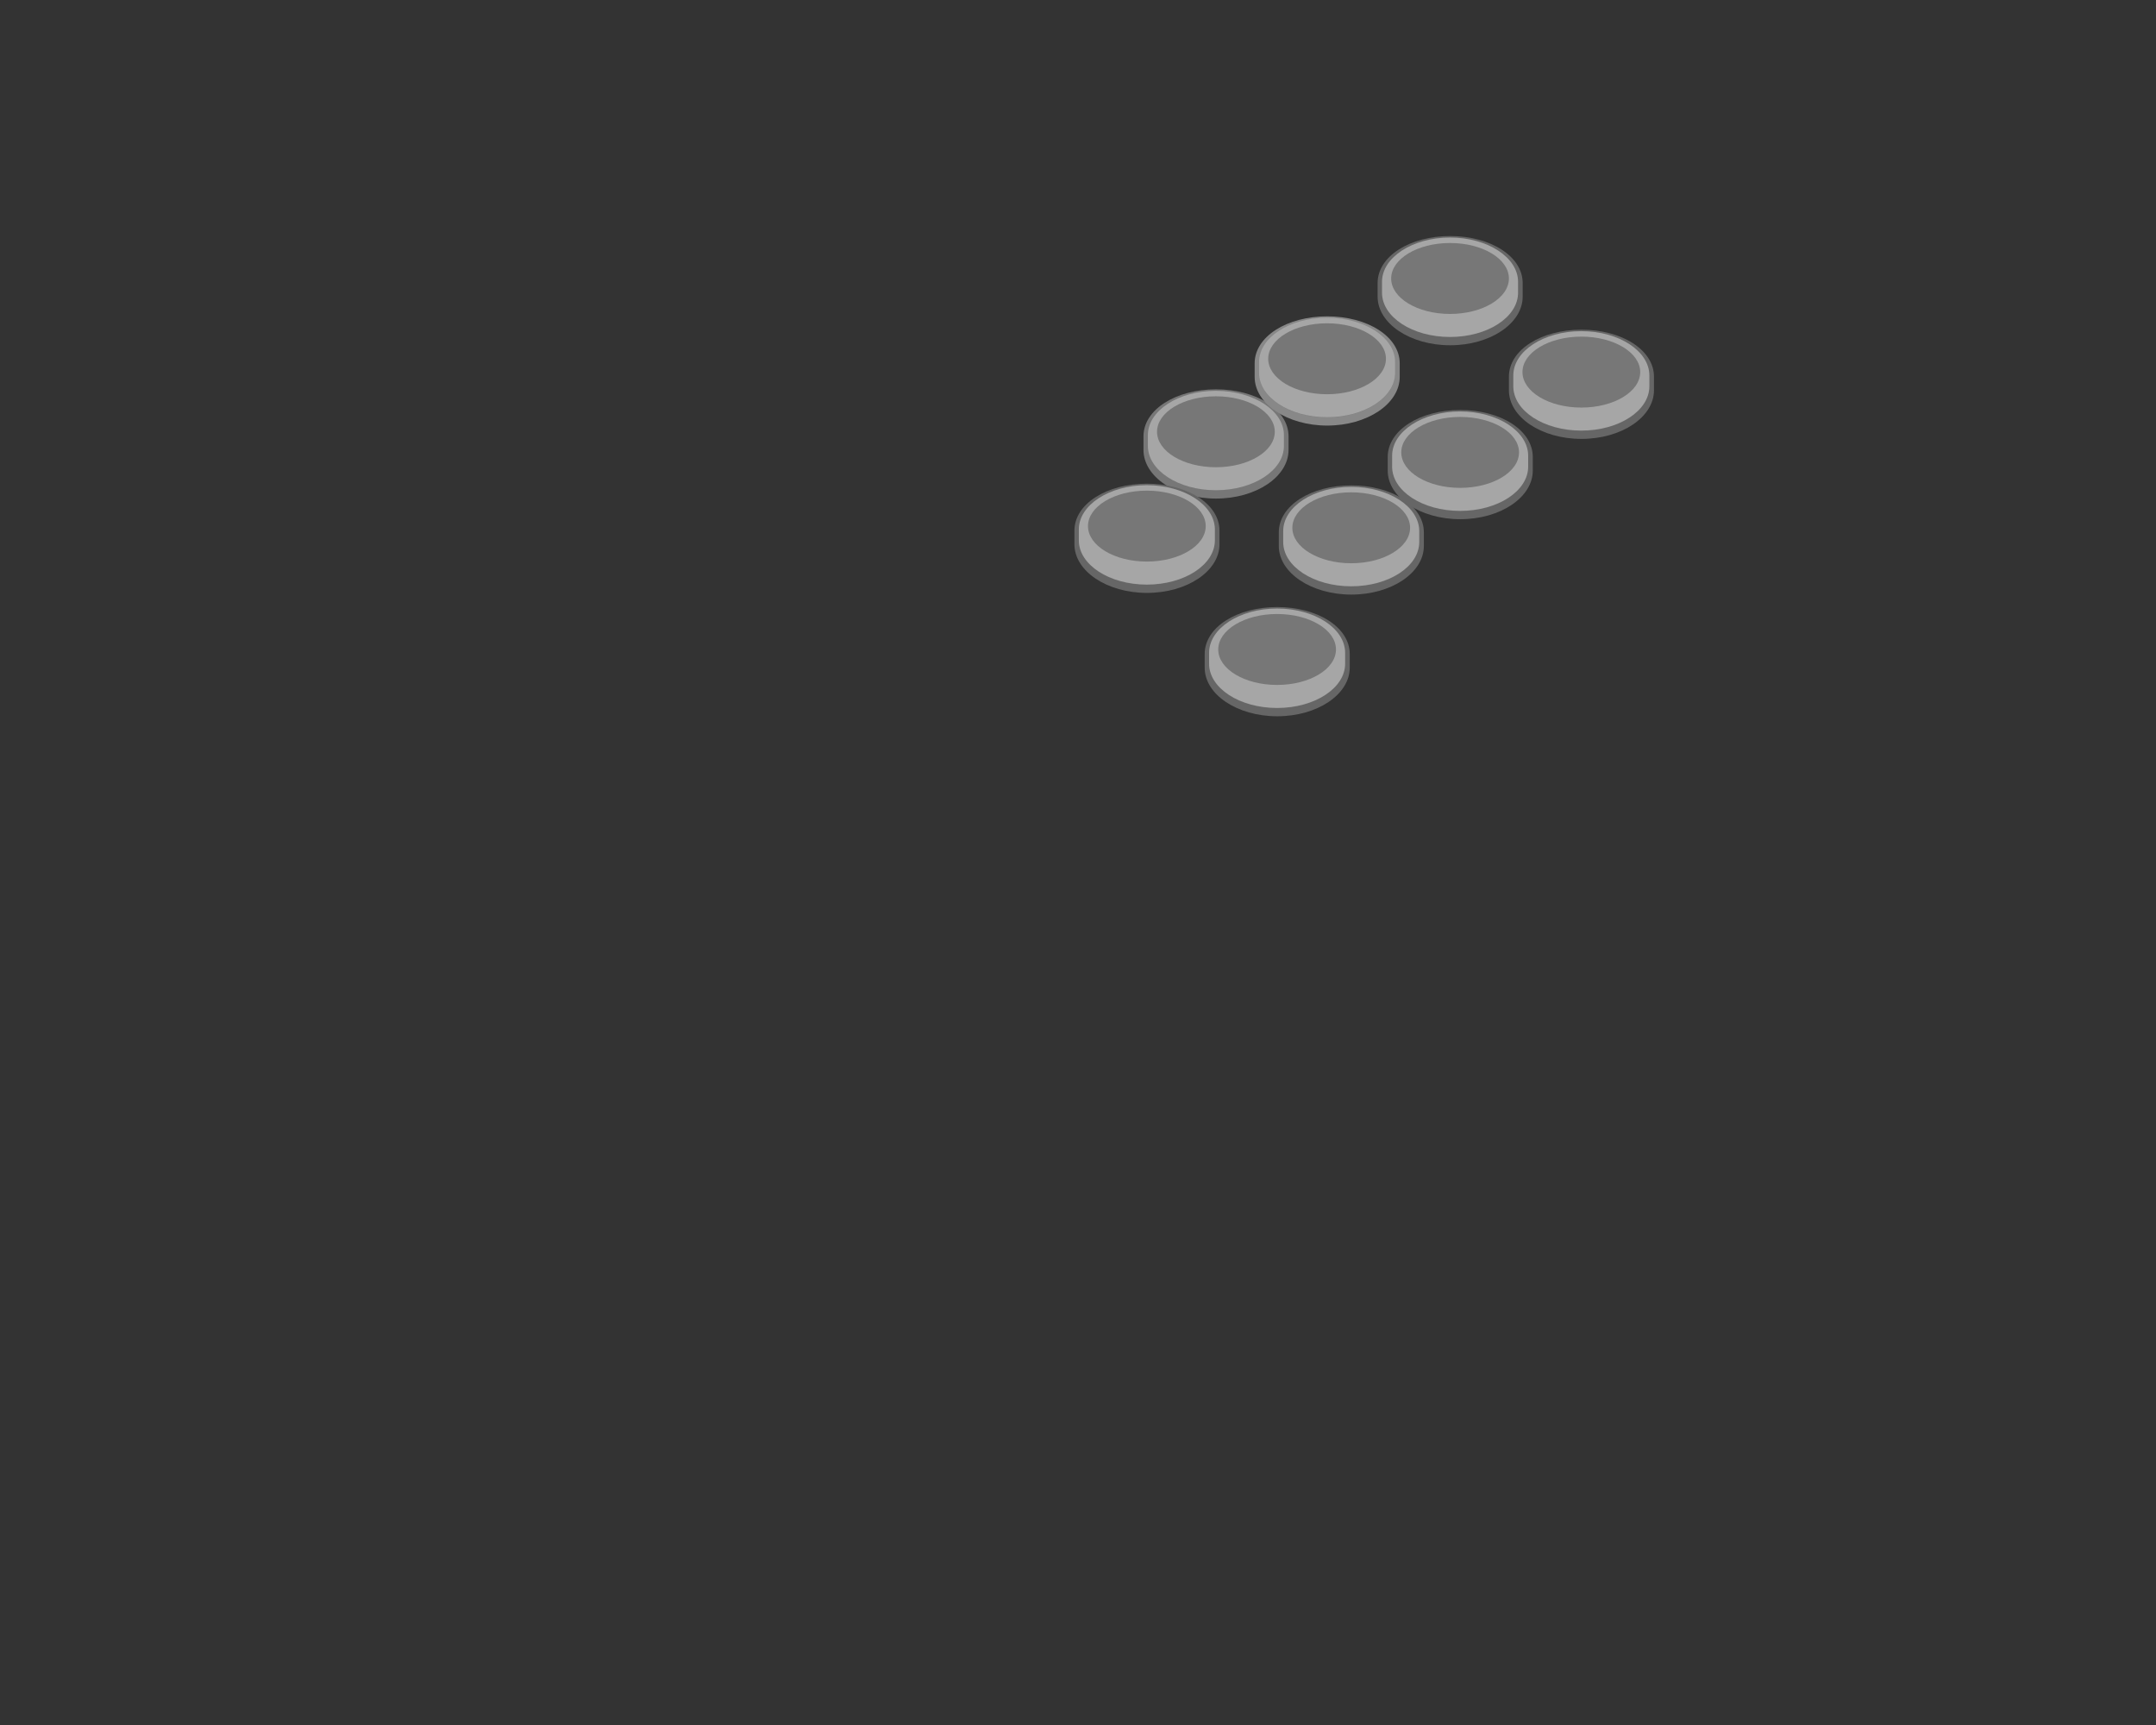 <?xml version="1.0" encoding="utf-8"?>
<!-- Generator: Adobe Illustrator 16.0.0, SVG Export Plug-In . SVG Version: 6.00 Build 0)  -->
<!DOCTYPE svg PUBLIC "-//W3C//DTD SVG 1.1//EN" "http://www.w3.org/Graphics/SVG/1.1/DTD/svg11.dtd">
<svg version="1.1" id="Layer_4" xmlns="http://www.w3.org/2000/svg" xmlns:xlink="http://www.w3.org/1999/xlink" x="0px" y="0px"
	 width="1280px" height="1024px" viewBox="0 0 1280 1024" enable-background="new 0 0 1280 1024" xml:space="preserve">
<rect x="0" y="0" width="1280" height="1024" fill="#333333" stroke="none"/>
<path id="Base1" fill="#777777" d="M765,267.081c0,15.951-19.279,28.881-43.062,28.881c-23.781,0-43.062-12.93-43.062-28.881v-8.056
	c0-15.95,19.279-27.899,43.062-27.899c23.783,0,43.062,11.948,43.062,27.898V267.081z"/>
<path id="Base6" fill="#666666" d="M910.001,279.33c0,15.951-19.279,28.881-43.062,28.881c-23.783,0-43.062-12.93-43.062-28.881
	v-8.056c0-15.95,19.279-27.899,43.062-27.899c23.781,0,43.062,11.949,43.062,27.899V279.33z"/>
<path id="Color6" fill="#777777" d="M907.251,277.093c0,14.515-18.075,26.281-40.375,26.281s-40.375-11.767-40.375-26.281v-6.438
	c0-14.515,18.075-26.281,40.375-26.281s40.375,11.767,40.375,26.281V277.093z"/>
<path id="Button6" opacity="0.35" fill="#FFFFFF" enable-background="new    " d="M907.251,276.968
	c0,14.515-18.075,26.281-40.375,26.281s-40.375-11.767-40.375-26.281v-6.438c0-14.515,18.075-26.281,40.375-26.281
	s40.375,11.767,40.375,26.281V276.968z"/>
<ellipse id="Cap6" fill="#777777" cx="866.876" cy="268.554" rx="34.952" ry="21.055"/>
<path id="Base2" fill="#888888" d="M831,223.748c0,15.951-19.279,28.881-43.062,28.881c-23.781,0-43.062-12.93-43.062-28.881v-8.056
	c0-15.95,19.279-27.899,43.062-27.899c23.783,0,43.062,11.948,43.062,27.898V223.748z"/>
<path id="Color2" fill="#777777" d="M828.25,221.511c0,14.515-18.075,26.281-40.375,26.281S747.5,236.025,747.5,221.511v-6.438
	c0-14.515,18.075-26.281,40.375-26.281s40.375,11.767,40.375,26.281V221.511z"/>
<path id="Button2" opacity="0.35" fill="#FFFFFF" enable-background="new    " d="M828.25,221.386
	c0,14.515-18.075,26.281-40.375,26.281S747.5,235.9,747.5,221.386v-6.438c0-14.515,18.075-26.281,40.375-26.281
	s40.375,11.767,40.375,26.281V221.386z"/>
<ellipse id="Cap2" fill="#777777" cx="787.875" cy="212.972" rx="34.952" ry="21.055"/>
<path id="Color1" fill="#777777" d="M762.25,264.844c0,14.515-18.075,26.281-40.375,26.281S681.5,279.358,681.5,264.844v-6.438
	c0-14.515,18.075-26.281,40.375-26.281s40.375,11.767,40.375,26.281V264.844z"/>
<path id="Button1" opacity="0.35" fill="#FFFFFF" enable-background="new    " d="M762.25,264.719
	c0,14.515-18.075,26.281-40.375,26.281S681.5,279.233,681.5,264.719v-6.438c0-14.515,18.075-26.281,40.375-26.281
	s40.375,11.767,40.375,26.281V264.719z"/>
<ellipse id="Cap1" fill="#777777" cx="721.875" cy="256.305" rx="34.952" ry="21.055"/>
<path id="Base3" fill="#666666" d="M904,176.081c0,15.951-19.279,28.881-43.062,28.881c-23.781,0-43.062-12.93-43.062-28.881v-8.056
	c0-15.95,19.279-27.899,43.062-27.899c23.783,0,43.062,11.949,43.062,27.899V176.081z"/>
<path id="Color3" fill="#777777" d="M901.25,173.844c0,14.515-18.075,26.281-40.375,26.281S820.5,188.359,820.5,173.844v-6.438
	c0-14.515,18.075-26.281,40.375-26.281s40.375,11.767,40.375,26.281V173.844z"/>
<path id="Button3" opacity="0.35" fill="#FFFFFF" enable-background="new    " d="M901.25,173.719
	c0,14.515-18.075,26.281-40.375,26.281S820.5,188.234,820.5,173.719v-6.438c0-14.515,18.075-26.281,40.375-26.281
	s40.375,11.767,40.375,26.281V173.719z"/>
<ellipse id="Cap3" fill="#777777" cx="860.875" cy="165.306" rx="34.952" ry="21.055"/>
<path id="Base7" fill="#666666" d="M981.952,231.663c0,15.951-19.279,28.881-43.062,28.881c-23.781,0-43.062-12.93-43.062-28.881
	v-8.056c0-15.95,19.279-27.899,43.062-27.899c23.783,0,43.062,11.949,43.062,27.899V231.663z"/>
<path id="Color7" fill="#777777" d="M979.202,229.426c0,14.515-18.075,26.281-40.375,26.281s-40.375-11.767-40.375-26.281v-6.438
	c0-14.515,18.075-26.281,40.375-26.281s40.375,11.767,40.375,26.281V229.426z"/>
<path id="Button7" opacity="0.35" fill="#FFFFFF" enable-background="new    " d="M979.202,229.301
	c0,14.515-18.075,26.281-40.375,26.281s-40.375-11.767-40.375-26.281v-6.438c0-14.515,18.075-26.281,40.375-26.281
	s40.375,11.767,40.375,26.281V229.301z"/>
<ellipse id="Cap7" fill="#777777" cx="938.828" cy="220.888" rx="34.952" ry="21.055"/>
<path id="Base5" fill="#666666" d="M845.334,324.081c0,15.951-19.279,28.881-43.062,28.881c-23.781,0-43.062-12.93-43.062-28.881
	v-8.056c0-15.95,19.279-27.899,43.062-27.899c23.783,0,43.062,11.949,43.062,27.899V324.081z"/>
<path id="Color5" fill="#777777" d="M842.584,321.844c0,14.515-18.075,26.281-40.375,26.281s-40.375-11.767-40.375-26.281v-6.438
	c0-14.515,18.075-26.281,40.375-26.281s40.375,11.767,40.375,26.281V321.844z"/>
<path id="Button5" opacity="0.35" fill="#FFFFFF" enable-background="new    " d="M842.584,321.719
	c0,14.515-18.075,26.281-40.375,26.281s-40.375-11.767-40.375-26.281v-6.438c0-14.515,18.075-26.281,40.375-26.281
	s40.375,11.767,40.375,26.281V321.719z"/>
<ellipse id="Cap5" fill="#777777" cx="802.209" cy="313.305" rx="34.952" ry="21.055"/>
<path id="Base4" fill="#666666" d="M801.334,396.315c0,15.949-19.279,28.881-43.062,28.881c-23.781,0-43.062-12.932-43.062-28.881
	v-8.058c0-15.95,19.279-27.899,43.062-27.899c23.783,0,43.062,11.949,43.062,27.899V396.315z"/>
<path id="Color4" fill="#777777" d="M798.584,394.079c0,14.515-18.075,26.281-40.375,26.281s-40.375-11.769-40.375-26.281v-6.438
	c0-14.515,18.075-26.281,40.375-26.281s40.375,11.767,40.375,26.281V394.079z"/>
<path id="Button4" opacity="0.35" fill="#FFFFFF" enable-background="new    " d="M798.584,393.954
	c0,14.515-18.075,26.281-40.375,26.281s-40.375-11.769-40.375-26.281v-6.438c0-14.515,18.075-26.281,40.375-26.281
	s40.375,11.767,40.375,26.281V393.954z"/>
<ellipse id="Cap4" fill="#777777" cx="758.209" cy="385.54" rx="34.952" ry="21.055"/>
<path id="Base0" fill="#666666" d="M724,323.081c0,15.951-19.279,28.881-43.062,28.881c-23.781,0-43.062-12.93-43.062-28.881v-8.056
	c0-15.95,19.279-27.899,43.062-27.899c23.783,0,43.062,11.948,43.062,27.898V323.081z"/>
<path id="Color0" fill="#777777" d="M721.25,320.844c0,14.515-18.075,26.281-40.375,26.281S640.5,335.358,640.5,320.844v-6.438
	c0-14.515,18.075-26.281,40.375-26.281s40.375,11.767,40.375,26.281V320.844z"/>
<path id="Button0" opacity="0.35" fill="#FFFFFF" enable-background="new    " d="M721.25,320.719
	c0,14.515-18.075,26.281-40.375,26.281S640.5,335.233,640.5,320.719v-6.438c0-14.515,18.075-26.281,40.375-26.281
	s40.375,11.767,40.375,26.281V320.719z"/>
<ellipse id="Cap0" fill="#777777" cx="680.875" cy="312.305" rx="34.952" ry="21.055"/>
</svg>
